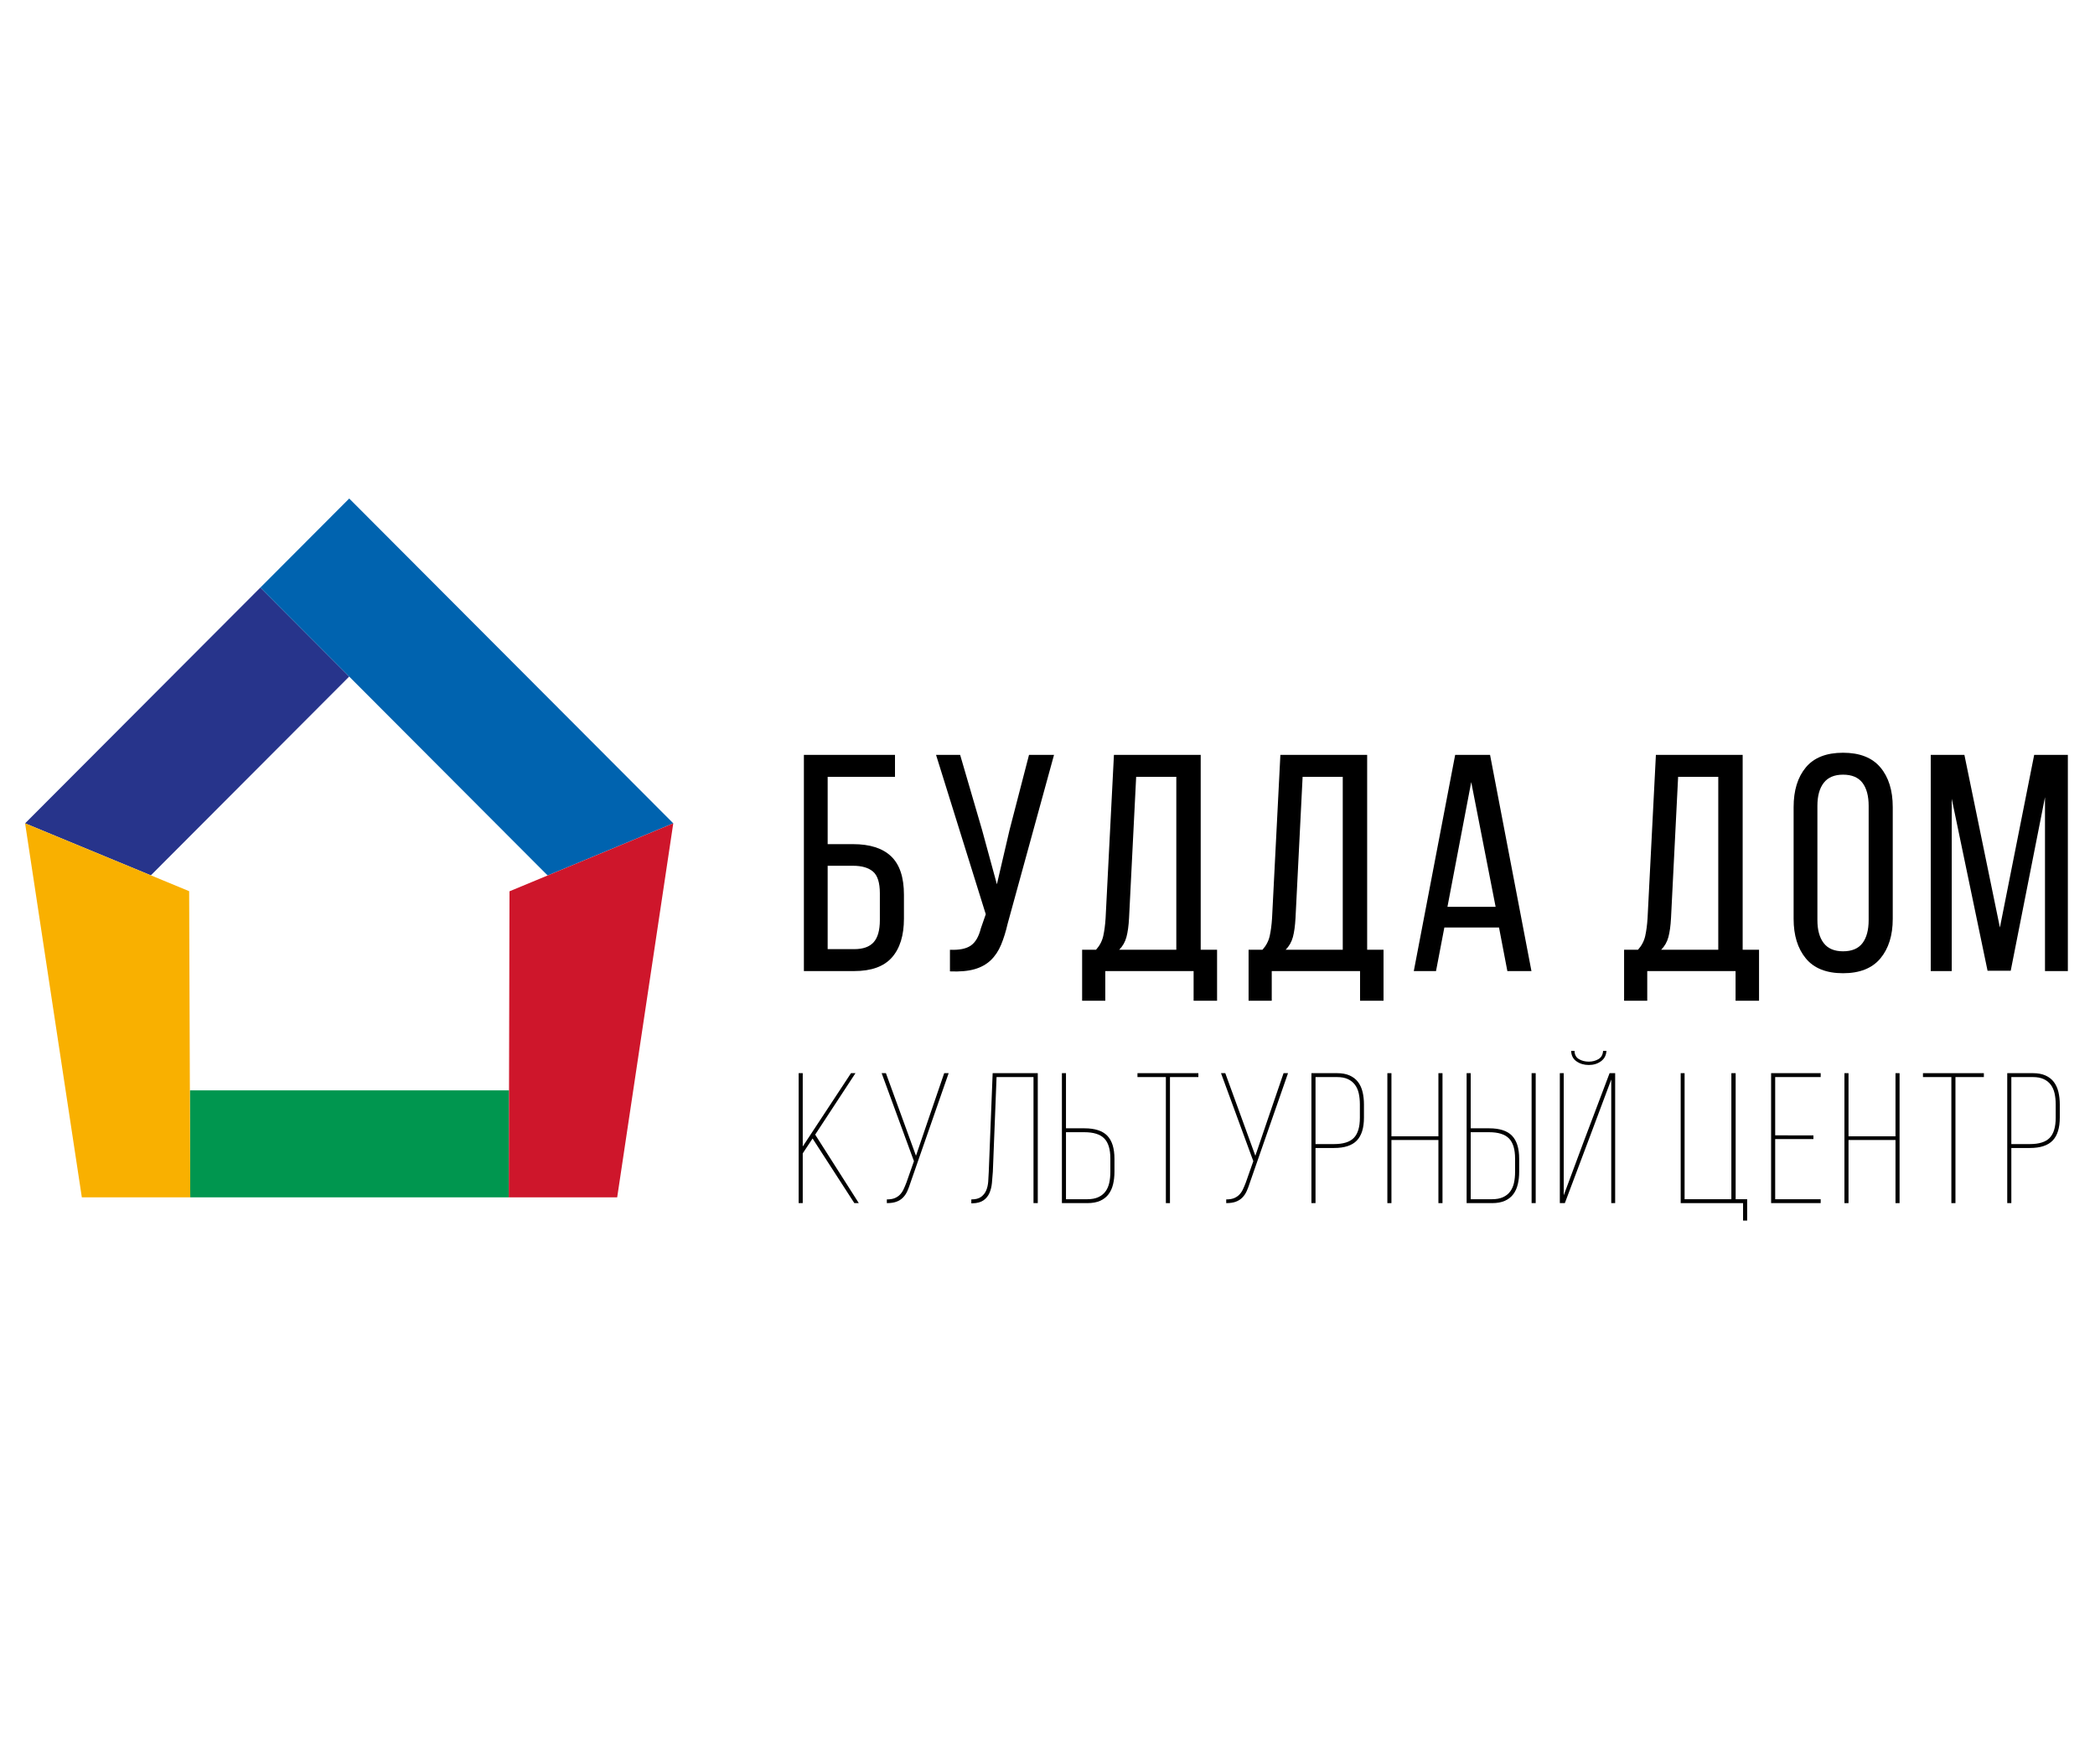 <?xml version="1.0" encoding="utf-8"?>
<!-- Generator: Adobe Illustrator 16.0.0, SVG Export Plug-In . SVG Version: 6.00 Build 0)  -->
<!DOCTYPE svg PUBLIC "-//W3C//DTD SVG 1.1//EN" "http://www.w3.org/Graphics/SVG/1.1/DTD/svg11.dtd">
<svg version="1.1" id="Слой_1" xmlns="http://www.w3.org/2000/svg" xmlns:xlink="http://www.w3.org/1999/xlink" x="0px" y="0px"
	 width="1000px" height="841.89px" viewBox="0 0 1000 841.89" enable-background="new 0 0 1000 841.89" xml:space="preserve">
<g>
	<g>
		<path d="M407.157,402.93c8.055,0,14.124,1.941,18.201,5.824c4.078,3.882,6.119,9.999,6.119,18.347v11.354
			c0,8.057-1.917,14.247-5.75,18.573c-3.832,4.326-9.827,6.487-17.982,6.487h-24.027V360.332h43.484v10.466h-32.136v32.132H407.157z
			 M407.745,453.048c4.224,0,7.319-1.104,9.287-3.316c1.964-2.213,2.946-5.724,2.946-10.538v-12.824
			c0-5.012-1.08-8.453-3.242-10.318c-2.162-1.868-5.355-2.802-9.579-2.802h-12.09v39.799H407.745z"/>
		<path d="M481.002,440.813c-0.884,3.831-1.941,7.223-3.168,10.171c-1.23,2.946-2.875,5.407-4.937,7.373
			c-2.065,1.966-4.644,3.386-7.74,4.273c-3.094,0.886-7.002,1.228-11.718,1.033v-10.319c4.421,0.198,7.74-0.47,9.95-1.995
			c2.211-1.521,3.805-4.244,4.79-8.176l2.358-6.782l-23.731-76.06h11.498l10.465,35.817l7.076,25.943l6.043-25.943l9.287-35.817
			h11.938L481.002,440.813z"/>
		<path d="M569.741,477.668v-14.151h-42.158v14.151h-11.054v-24.323h6.631c1.769-1.97,2.922-4.178,3.467-6.634
			c0.535-2.457,0.905-5.259,1.103-8.403l3.982-77.976h41.415v93.013h7.814v24.323H569.741z M538.932,438.163
			c-0.198,3.733-0.613,6.774-1.254,9.136c-0.638,2.358-1.792,4.373-3.46,6.046h27.269v-82.547h-19.164L538.932,438.163z"/>
		<path d="M649.193,477.668v-14.151h-42.157v14.151h-11.057v-24.323h6.63c1.771-1.97,2.926-4.178,3.467-6.634
			c0.539-2.457,0.909-5.259,1.107-8.403l3.977-77.976h41.421v93.013h7.812v24.323H649.193z M618.385,438.163
			c-0.198,3.733-0.618,6.774-1.253,9.136c-0.643,2.358-1.796,4.373-3.466,6.046h27.269v-82.547h-19.161L618.385,438.163z"/>
		<path d="M689.43,442.729l-3.979,20.787h-10.608l19.746-103.185h16.659l19.756,103.185h-11.498l-3.981-20.787H689.43z
			 M690.905,432.855H713.9l-11.646-59.553L690.905,432.855z"/>
		<path d="M828.434,477.668v-14.151h-42.16v14.151h-11.052v-24.323h6.631c1.769-1.97,2.921-4.178,3.466-6.634
			c0.536-2.457,0.906-5.259,1.105-8.403l3.979-77.976h41.416v93.013h7.814v24.323H828.434z M797.623,438.163
			c-0.198,3.733-0.613,6.774-1.253,9.136c-0.638,2.358-1.792,4.373-3.461,6.046h27.269v-82.547h-19.162L797.623,438.163z"/>
		<path d="M856.142,385.244c0-7.962,1.94-14.273,5.827-18.942c3.879-4.667,9.8-7.002,17.762-7.002
			c7.959,0,13.903,2.334,17.835,7.002c3.929,4.669,5.894,10.98,5.894,18.942v53.356c0,7.863-1.965,14.151-5.894,18.869
			c-3.932,4.719-9.876,7.076-17.835,7.076c-7.962,0-13.883-2.357-17.762-7.076c-3.887-4.718-5.827-11.006-5.827-18.869V385.244z
			 M867.495,439.193c0,4.715,1.006,8.378,3.021,10.978c2.01,2.606,5.084,3.907,9.214,3.907c4.22,0,7.319-1.301,9.285-3.907
			c1.965-2.6,2.945-6.263,2.945-10.978v-54.541c0-4.717-0.98-8.376-2.945-10.981c-1.966-2.602-5.065-3.907-9.285-3.907
			c-4.13,0-7.204,1.305-9.214,3.907c-2.016,2.605-3.021,6.265-3.021,10.981V439.193z"/>
		<path d="M959.768,463.366h-11.051l-17.103-82.103v82.253h-10.021V360.332h16.067l16.948,82.398l16.36-82.398h16.073v103.185
			h-10.913v-82.991L959.768,463.366z"/>
	</g>
	<g>
		<path d="M387.866,543.438l-4.698,7.093v23.748h-1.949v-62.033h1.949v35.009l23.042-35.009h2.127l-19.23,29.334l20.825,32.699
			h-2.127L387.866,543.438z"/>
		<path d="M434.657,564.356c-0.475,1.533-0.992,2.923-1.552,4.162c-0.563,1.245-1.271,2.292-2.126,3.149
			c-0.858,0.856-1.891,1.504-3.104,1.945c-1.211,0.445-2.732,0.666-4.561,0.666v-1.771c1.476,0,2.701-0.189,3.676-0.576
			c0.975-0.384,1.817-0.933,2.527-1.64c0.708-0.71,1.297-1.567,1.771-2.573c0.472-1.001,0.946-2.126,1.418-3.362l3.546-10.104
			l-15.42-42.006h2.037l14.358,39.434l5.936-17.455l7.534-21.979h2.126L434.657,564.356z"/>
		<path d="M475.685,514.109l-1.772,45.195c-0.12,1.83-0.266,3.634-0.444,5.407c-0.176,1.771-0.575,3.361-1.195,4.784
			c-0.62,1.417-1.565,2.567-2.836,3.457c-1.271,0.883-2.999,1.356-5.185,1.418h-0.621v-1.863c2.01,0,3.559-0.4,4.652-1.194
			c1.094-0.799,1.908-1.817,2.44-3.058c0.53-1.244,0.854-2.647,0.973-4.213c0.118-1.565,0.206-3.143,0.266-4.738l1.861-47.059
			h21.535v62.033h-2.039v-60.17H475.685z"/>
		<path d="M517.602,538.568c5.02,0,8.67,1.183,10.944,3.544c2.272,2.364,3.413,6.024,3.413,10.986v6.206
			c0,2.184-0.223,4.194-0.668,6.025c-0.445,1.829-1.167,3.411-2.172,4.738c-1.005,1.332-2.336,2.365-3.984,3.104
			c-1.656,0.737-3.692,1.107-6.116,1.107h-12.14v-62.033h1.945v26.322H517.602z M519.019,572.416c2.068,0,3.809-0.32,5.226-0.972
			s2.556-1.548,3.413-2.703c0.857-1.153,1.462-2.525,1.816-4.121c0.355-1.595,0.531-3.338,0.531-5.226v-6.383
			c0-4.431-0.972-7.636-2.926-9.615c-1.944-1.978-5.109-2.966-9.478-2.966h-8.777v31.985H519.019z"/>
		<path d="M556.503,574.279v-60.17h-13.557v-1.863h29.069v1.863h-13.559v60.17H556.503z"/>
		<path d="M596.65,564.356c-0.479,1.533-0.993,2.923-1.554,4.162c-0.564,1.245-1.274,2.292-2.127,3.149
			c-0.857,0.856-1.891,1.504-3.102,1.945c-1.213,0.445-2.733,0.666-4.562,0.666v-1.771c1.476,0,2.698-0.189,3.675-0.576
			c0.978-0.384,1.818-0.933,2.527-1.64c0.708-0.71,1.298-1.567,1.771-2.573c0.471-1.001,0.949-2.126,1.417-3.362l3.545-10.104
			l-15.422-42.006h2.04l14.358,39.434l5.938-17.455l7.532-21.979h2.127L596.65,564.356z"/>
		<path d="M638.206,512.246c2.366,0,4.373,0.37,6.025,1.108c1.656,0.742,2.983,1.773,3.989,3.099
			c1.006,1.332,1.731,2.915,2.171,4.744c0.441,1.834,0.663,3.842,0.663,6.028v6.199c0,4.965-1.136,8.629-3.41,10.99
			c-2.275,2.361-5.895,3.548-10.855,3.548h-8.86v26.316h-1.953v-62.033H638.206z M636.789,546.1c4.373,0,7.517-0.988,9.438-2.965
			c1.919-1.983,2.88-5.185,2.88-9.619v-6.38c0-1.891-0.176-3.635-0.532-5.229c-0.354-1.594-0.958-2.967-1.812-4.121
			c-0.857-1.148-1.982-2.053-3.371-2.699c-1.388-0.651-3.116-0.977-5.185-0.977h-10.277v31.99H636.789z"/>
		<path d="M664.174,544.148v30.131h-1.949v-62.033h1.949v30.129h22.422v-30.129h1.949v62.033h-1.949v-30.131H664.174z"/>
		<path d="M710.785,538.568c5.02,0,8.673,1.183,10.945,3.544c2.276,2.364,3.413,6.024,3.413,10.986v6.206
			c0,2.184-0.223,4.194-0.669,6.025c-0.439,1.829-1.161,3.411-2.166,4.738c-1.007,1.332-2.336,2.365-3.989,3.104
			c-1.657,0.737-3.692,1.107-6.116,1.107h-12.141v-62.033h1.949v26.322H710.785z M712.203,572.416c2.07,0,3.812-0.32,5.23-0.972
			c1.417-0.651,2.554-1.548,3.411-2.703c0.854-1.153,1.464-2.525,1.817-4.121c0.354-1.595,0.527-3.338,0.527-5.226v-6.383
			c0-4.431-0.972-7.636-2.922-9.615c-1.948-1.978-5.108-2.966-9.482-2.966h-8.773v31.985H712.203z M733.031,512.246v62.033h-1.955
			v-62.033H733.031z"/>
		<path d="M759.083,542.021l-12.139,32.259h-2.395v-62.033h1.858v58.312l9.395-25.258l12.496-33.055h2.662v62.033h-1.863v-59.021
			L759.083,542.021z M766.79,501.61c-0.114,2.13-0.988,3.783-2.611,4.966c-1.624,1.182-3.562,1.771-5.803,1.771
			c-2.247,0-4.196-0.576-5.853-1.726c-1.653-1.155-2.509-2.82-2.567-5.012h1.596c0.057,1.834,0.766,3.148,2.125,3.947
			c1.36,0.797,2.926,1.195,4.699,1.195c1.714,0,3.247-0.398,4.605-1.195c1.361-0.799,2.094-2.113,2.219-3.947H766.79z"/>
		<path d="M832.014,582.612v-8.333h-29.774v-62.033h1.862v60.17h22.326v-60.17h2.042v60.17h5.493v10.196H832.014z"/>
		<path d="M865.6,541.935v1.771h-18.257v28.711h21.715v1.863h-23.663v-62.033h23.663v1.863h-21.715v27.825H865.6z"/>
		<path d="M882.344,544.148v30.131h-1.946v-62.033h1.946v30.129h22.427v-30.129h1.944v62.033h-1.944v-30.131H882.344z"/>
		<path d="M931.441,574.279v-60.17h-13.559v-1.863h29.069v1.863h-13.559v60.17H931.441z"/>
		<path d="M970.343,512.246c2.366,0,4.374,0.37,6.025,1.108c1.656,0.742,2.984,1.773,3.989,3.099
			c1.005,1.332,1.731,2.915,2.172,4.744c0.44,1.834,0.663,3.842,0.663,6.028v6.199c0,4.965-1.137,8.629-3.411,10.99
			s-5.895,3.548-10.856,3.548h-8.859v26.316h-1.954v-62.033H970.343z M968.925,546.1c4.373,0,7.518-0.988,9.438-2.965
			c1.919-1.983,2.879-5.185,2.879-9.619v-6.38c0-1.891-0.176-3.635-0.531-5.229c-0.354-1.594-0.96-2.967-1.812-4.121
			c-0.857-1.148-1.982-2.053-3.372-2.699c-1.387-0.651-3.115-0.977-5.184-0.977h-10.277v31.99H968.925z"/>
	</g>
	<g>
		<polygon fill-rule="evenodd" clip-rule="evenodd" fill="#27348B" points="166.677,322.947 72.005,417.821 11.982,392.999 
			166.693,237.955 124.285,280.456 166.677,322.947 		"/>
		<polygon fill-rule="evenodd" clip-rule="evenodd" fill="#00964F" points="90.632,520.46 242.973,520.46 242.85,571.52 
			90.817,571.52 90.632,520.46 		"/>
		<polygon fill-rule="evenodd" clip-rule="evenodd" fill="#0063AF" points="166.693,237.955 124.285,280.456 261.407,417.88 
			321.376,392.999 166.693,237.955 		"/>
		<polygon fill-rule="evenodd" clip-rule="evenodd" fill="#CE162B" points="243.196,425.437 242.85,571.52 294.598,571.52 
			321.371,392.999 243.196,425.437 		"/>
		<polygon fill-rule="evenodd" clip-rule="evenodd" fill="#F9B000" points="90.286,425.38 90.817,571.52 39.062,571.52 
			11.979,392.999 90.286,425.38 		"/>
	</g>
</g>
</svg>
